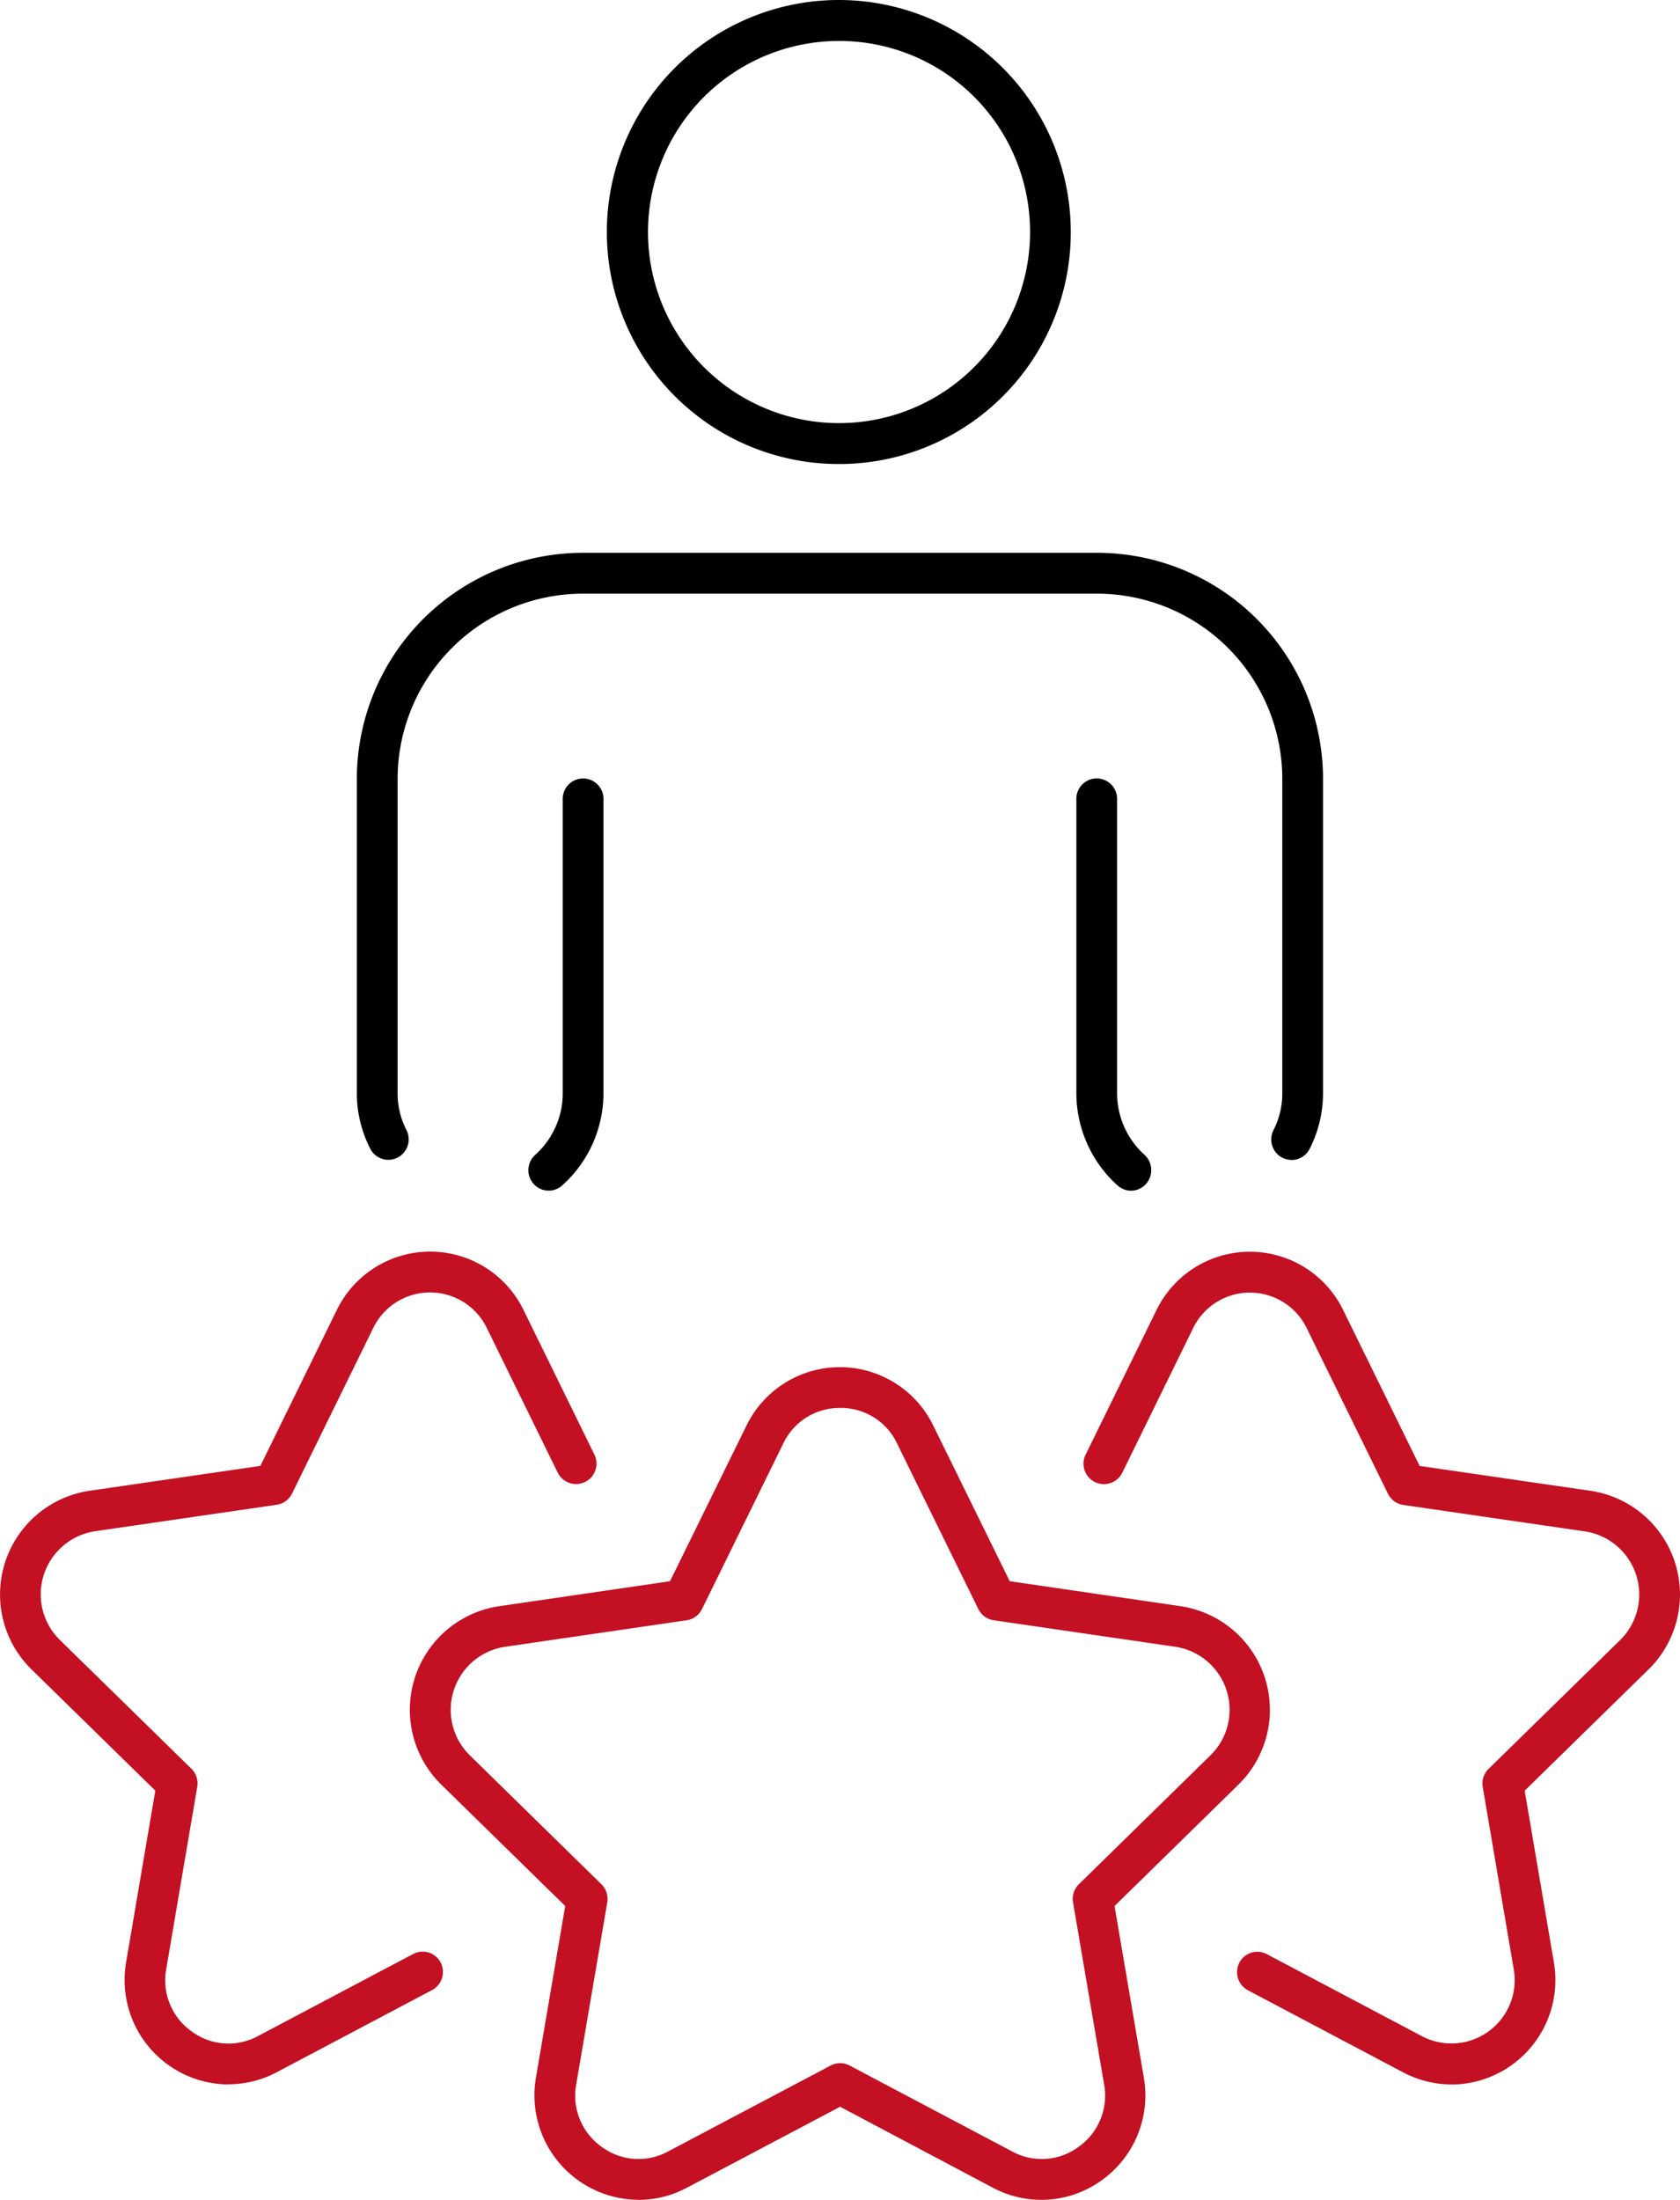 <svg xmlns="http://www.w3.org/2000/svg" width="55" height="72" viewBox="0 0 55 72">
    <defs>
        <clipPath id="kbyy2zumia">
            <path data-name="사각형 1554" style="fill:none" d="M0 0h55v72H0z"/>
        </clipPath>
    </defs>
    <g data-name="그룹 770" style="clip-path:url(#kbyy2zumia)">
        <path data-name="패스 729" d="M42.282 37.964a.664.664 0 0 1-.306-.075.672.672 0 0 1-.285-.9 2.619 2.619 0 0 0 .289-1.215V25.506a6.066 6.066 0 0 0-6.044-6.075h-16.87a6.069 6.069 0 0 0-6.049 6.075v10.265a2.614 2.614 0 0 0 .289 1.214.672.672 0 0 1-.284.9.665.665 0 0 1-.9-.285 4 4 0 0 1-.44-1.832V25.506a7.407 7.407 0 0 1 7.384-7.413h16.87a7.4 7.4 0 0 1 7.377 7.415v10.265a4.01 4.01 0 0 1-.439 1.832.666.666 0 0 1-.592.362"/>
        <path data-name="패스 730" d="M37.025 38.971a.639.639 0 0 1-.388-.132 1.7 1.7 0 0 1-.161-.142l-.033-.031a4.078 4.078 0 0 1-1.205-2.895v-9.6a.667.667 0 1 1 1.333 0v9.6a2.728 2.728 0 0 0 .793 1.927l.077.073a.684.684 0 0 1 .11.94.669.669 0 0 1-.525.261"/>
        <path data-name="패스 731" d="M17.965 38.97a.663.663 0 0 1-.5-.226.672.672 0 0 1 .058-.946 2.711 2.711 0 0 0 .9-2.026v-9.6a.667.667 0 1 1 1.333 0v9.6a4.053 4.053 0 0 1-1.354 3.03.661.661 0 0 1-.441.168"/>
        <path data-name="패스 732" d="M27.5 15.188a7.594 7.594 0 1 1 7.555-7.594 7.583 7.583 0 0 1-7.555 7.594m0-13.847a6.254 6.254 0 1 0 6.222 6.254A6.245 6.245 0 0 0 27.5 1.341"/>
        <path data-name="패스 733" d="M70.095 234.989a3.422 3.422 0 0 1-3.353-4.005l.958-5.611-4.057-3.973a3.428 3.428 0 0 1 1.888-5.839l5.6-.819 2.507-5.1a3.4 3.4 0 0 1 6.108 0l2.506 5.1 5.6.819a3.428 3.428 0 0 1 1.888 5.839l-4.056 3.973.958 5.611a3.41 3.41 0 0 1-1.355 3.348 3.37 3.37 0 0 1-3.587.261l-5-2.65-5.013 2.649a3.4 3.4 0 0 1-1.588.4m6.6-25.92a2.033 2.033 0 0 0-1.859 1.161l-2.662 5.421a.666.666 0 0 1-.5.366l-5.951.869a2.086 2.086 0 0 0-1.149 3.553l4.307 4.219a.673.673 0 0 1 .192.593l-1.017 5.958a2.049 2.049 0 0 0 .825 2.037 2.025 2.025 0 0 0 2.182.158l5.323-2.813a.664.664 0 0 1 .621 0l5.323 2.813a2.024 2.024 0 0 0 2.183-.159 2.049 2.049 0 0 0 .825-2.037l-1.017-5.958a.673.673 0 0 1 .192-.593l4.307-4.219a2.086 2.086 0 0 0-1.149-3.553l-5.951-.869a.665.665 0 0 1-.5-.367l-2.661-5.421a2.033 2.033 0 0 0-1.858-1.161" transform="translate(-49.196 -162.989)" style="fill:#c31023"/>
        <path data-name="패스 734" d="M177.592 217.455a3.4 3.4 0 0 1-1.591-.4l-5.076-2.684a.672.672 0 0 1-.279-.9.664.664 0 0 1 .9-.281l5.076 2.684a2.072 2.072 0 0 0 3.007-2.194l-1.014-5.961a.673.673 0 0 1 .192-.593l4.307-4.216a2.09 2.09 0 0 0-1.15-3.556l-5.953-.867a.668.668 0 0 1-.5-.367l-2.661-5.423a2.067 2.067 0 0 0-3.714 0l-2.322 4.737a.667.667 0 1 1-1.2-.592l2.323-4.738a3.4 3.4 0 0 1 6.106 0l2.506 5.107 5.607.816a3.432 3.432 0 0 1 1.89 5.841l-4.058 3.972.955 5.613a3.419 3.419 0 0 1-3.351 4.005" transform="translate(-130.073 -149.231)" style="fill:#c31023"/>
        <path data-name="패스 735" d="M7.481 217.455a3.419 3.419 0 0 1-3.351-4.006l.955-5.611-4.056-3.97a3.432 3.432 0 0 1 1.888-5.842l5.607-.816 2.506-5.11a3.4 3.4 0 0 1 6.106 0l2.323 4.739a.667.667 0 1 1-1.2.592l-2.323-4.738a2.067 2.067 0 0 0-3.715 0l-2.66 5.422a.668.668 0 0 1-.5.367l-5.954.867a2.09 2.09 0 0 0-1.148 3.557l4.306 4.215a.673.673 0 0 1 .192.593l-1.014 5.96a2.046 2.046 0 0 0 .822 2.038 2.025 2.025 0 0 0 2.184.158l5.077-2.685a.665.665 0 0 1 .9.281.672.672 0 0 1-.28.9l-5.077 2.684a3.394 3.394 0 0 1-1.59.4" transform="translate(0 -149.231)" style="fill:#c31023"/>
    </g>
</svg>
